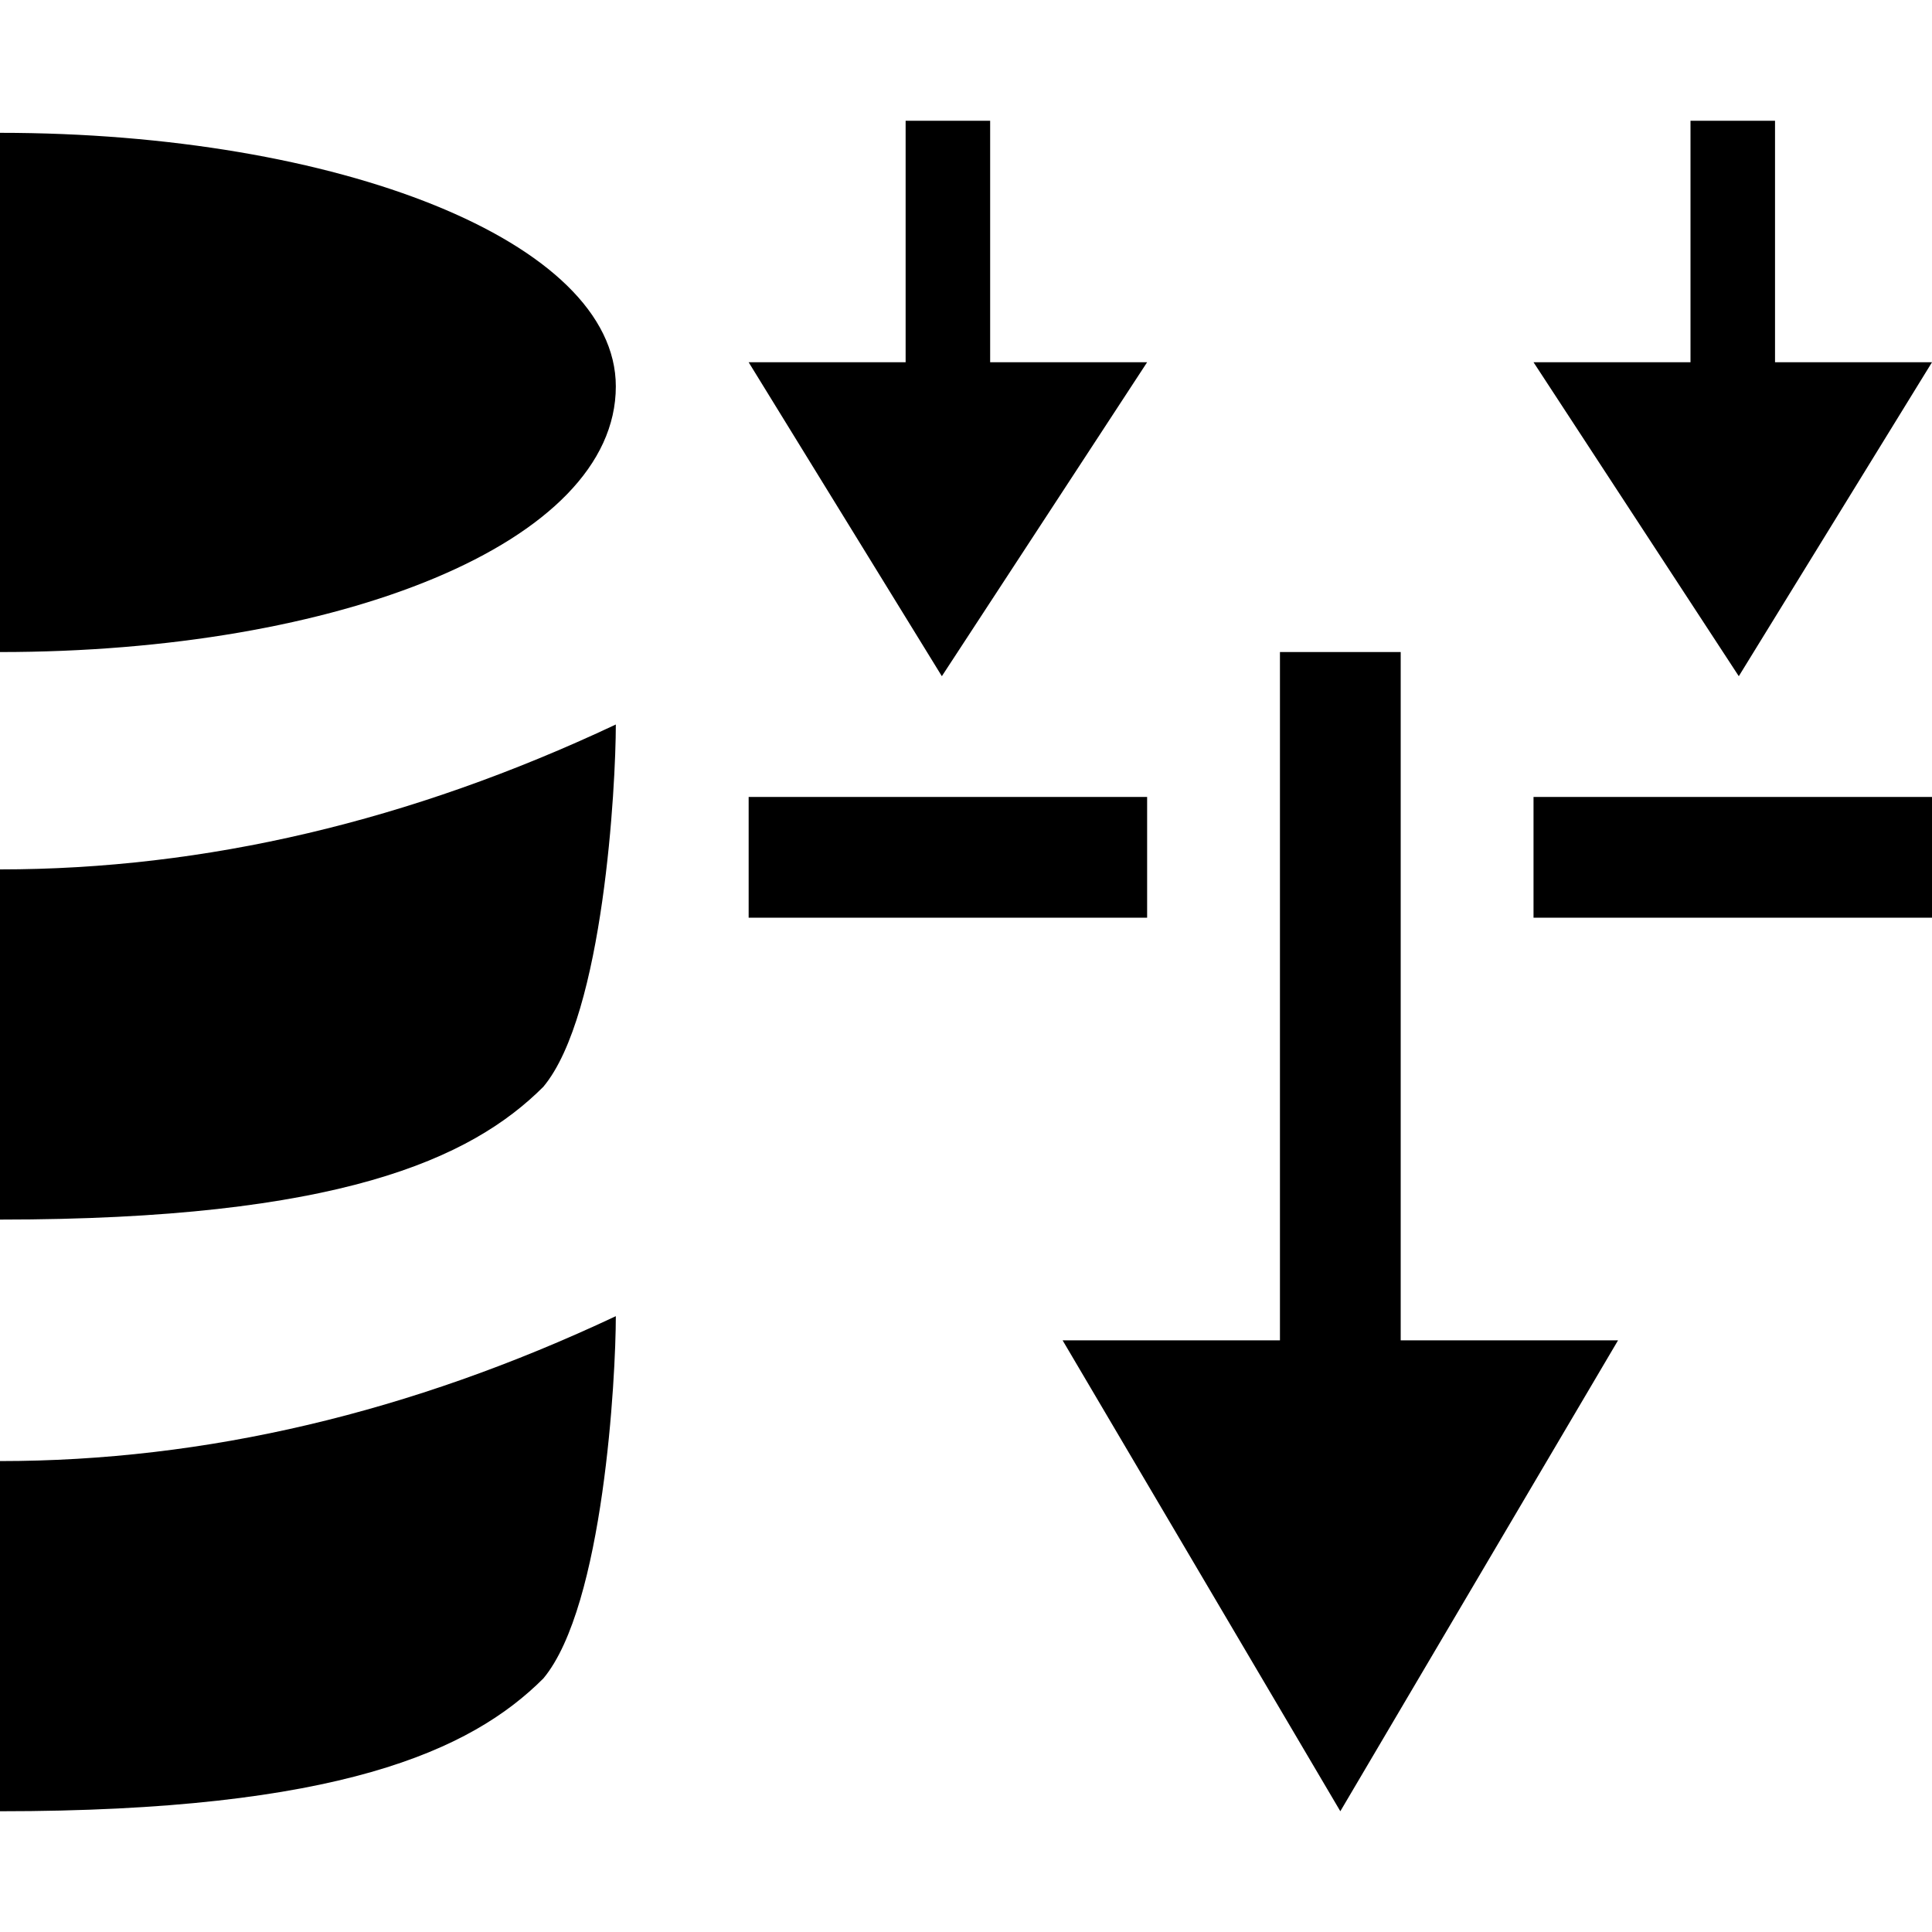 <?xml version="1.0" encoding="utf-8"?>
<!-- Generator: Adobe Illustrator 19.1.0, SVG Export Plug-In . SVG Version: 6.00 Build 0)  -->
<!DOCTYPE svg PUBLIC "-//W3C//DTD SVG 1.1//EN" "http://www.w3.org/Graphics/SVG/1.1/DTD/svg11.dtd">
<svg version="1.1" id="Ebene_1" xmlns="http://www.w3.org/2000/svg" xmlns:xlink="http://www.w3.org/1999/xlink" x="0px" y="0px"
	 viewBox="0 0 16 16" style="enable-background:new 0 0 16 16;" xml:space="preserve">
<g>
	<g id="XMLID_1_">
		<g id="XMLID_8_">
			<polygon id="XMLID_10_" points="14.4,5.6 16,3 14.7,3 14.7,1 14,1 14,3 12.7,3 			"/>
		</g>
		<rect id="XMLID_2_" x="12.7" y="6.6" width="3.3" height="1"/>
	</g>
	<g id="XMLID_6_">
		<g id="XMLID_4_">
			<polygon id="XMLID_5_" points="7.8,5.6 9.5,3 8.2,3 8.2,1 7.5,1 7.5,3 6.2,3 			"/>
		</g>
		<rect id="XMLID_3_" x="6.2" y="6.6" width="3.3" height="1"/>
	</g>
	<g id="XMLID_11_">
		<polygon id="XMLID_12_" points="11.1,15 13.4,11.1 11.6,11.1 11.6,5.4 10.6,5.4 10.6,11.1 8.8,11.1 		"/>
	</g>
</g>
<g>
	<path d="M0,10.1c2.8,0,3.9-0.5,4.5-1.1C5,8.4,5.1,6.5,5.1,6C3.4,6.8,1.7,7.2,0,7.2V10.1L0,10.1z"/>
	<path d="M0,15L0,15c2.8,0,3.9-0.5,4.5-1.1c0.5-0.6,0.6-2.5,0.6-3c-1.7,0.8-3.4,1.2-5.1,1.2V15z"/>
	<path d="M5.1,3.2C5.1,2,2.8,1.1,0,1.1v4.3C2.8,5.4,5.1,4.5,5.1,3.2z"/>
</g>
</svg>
